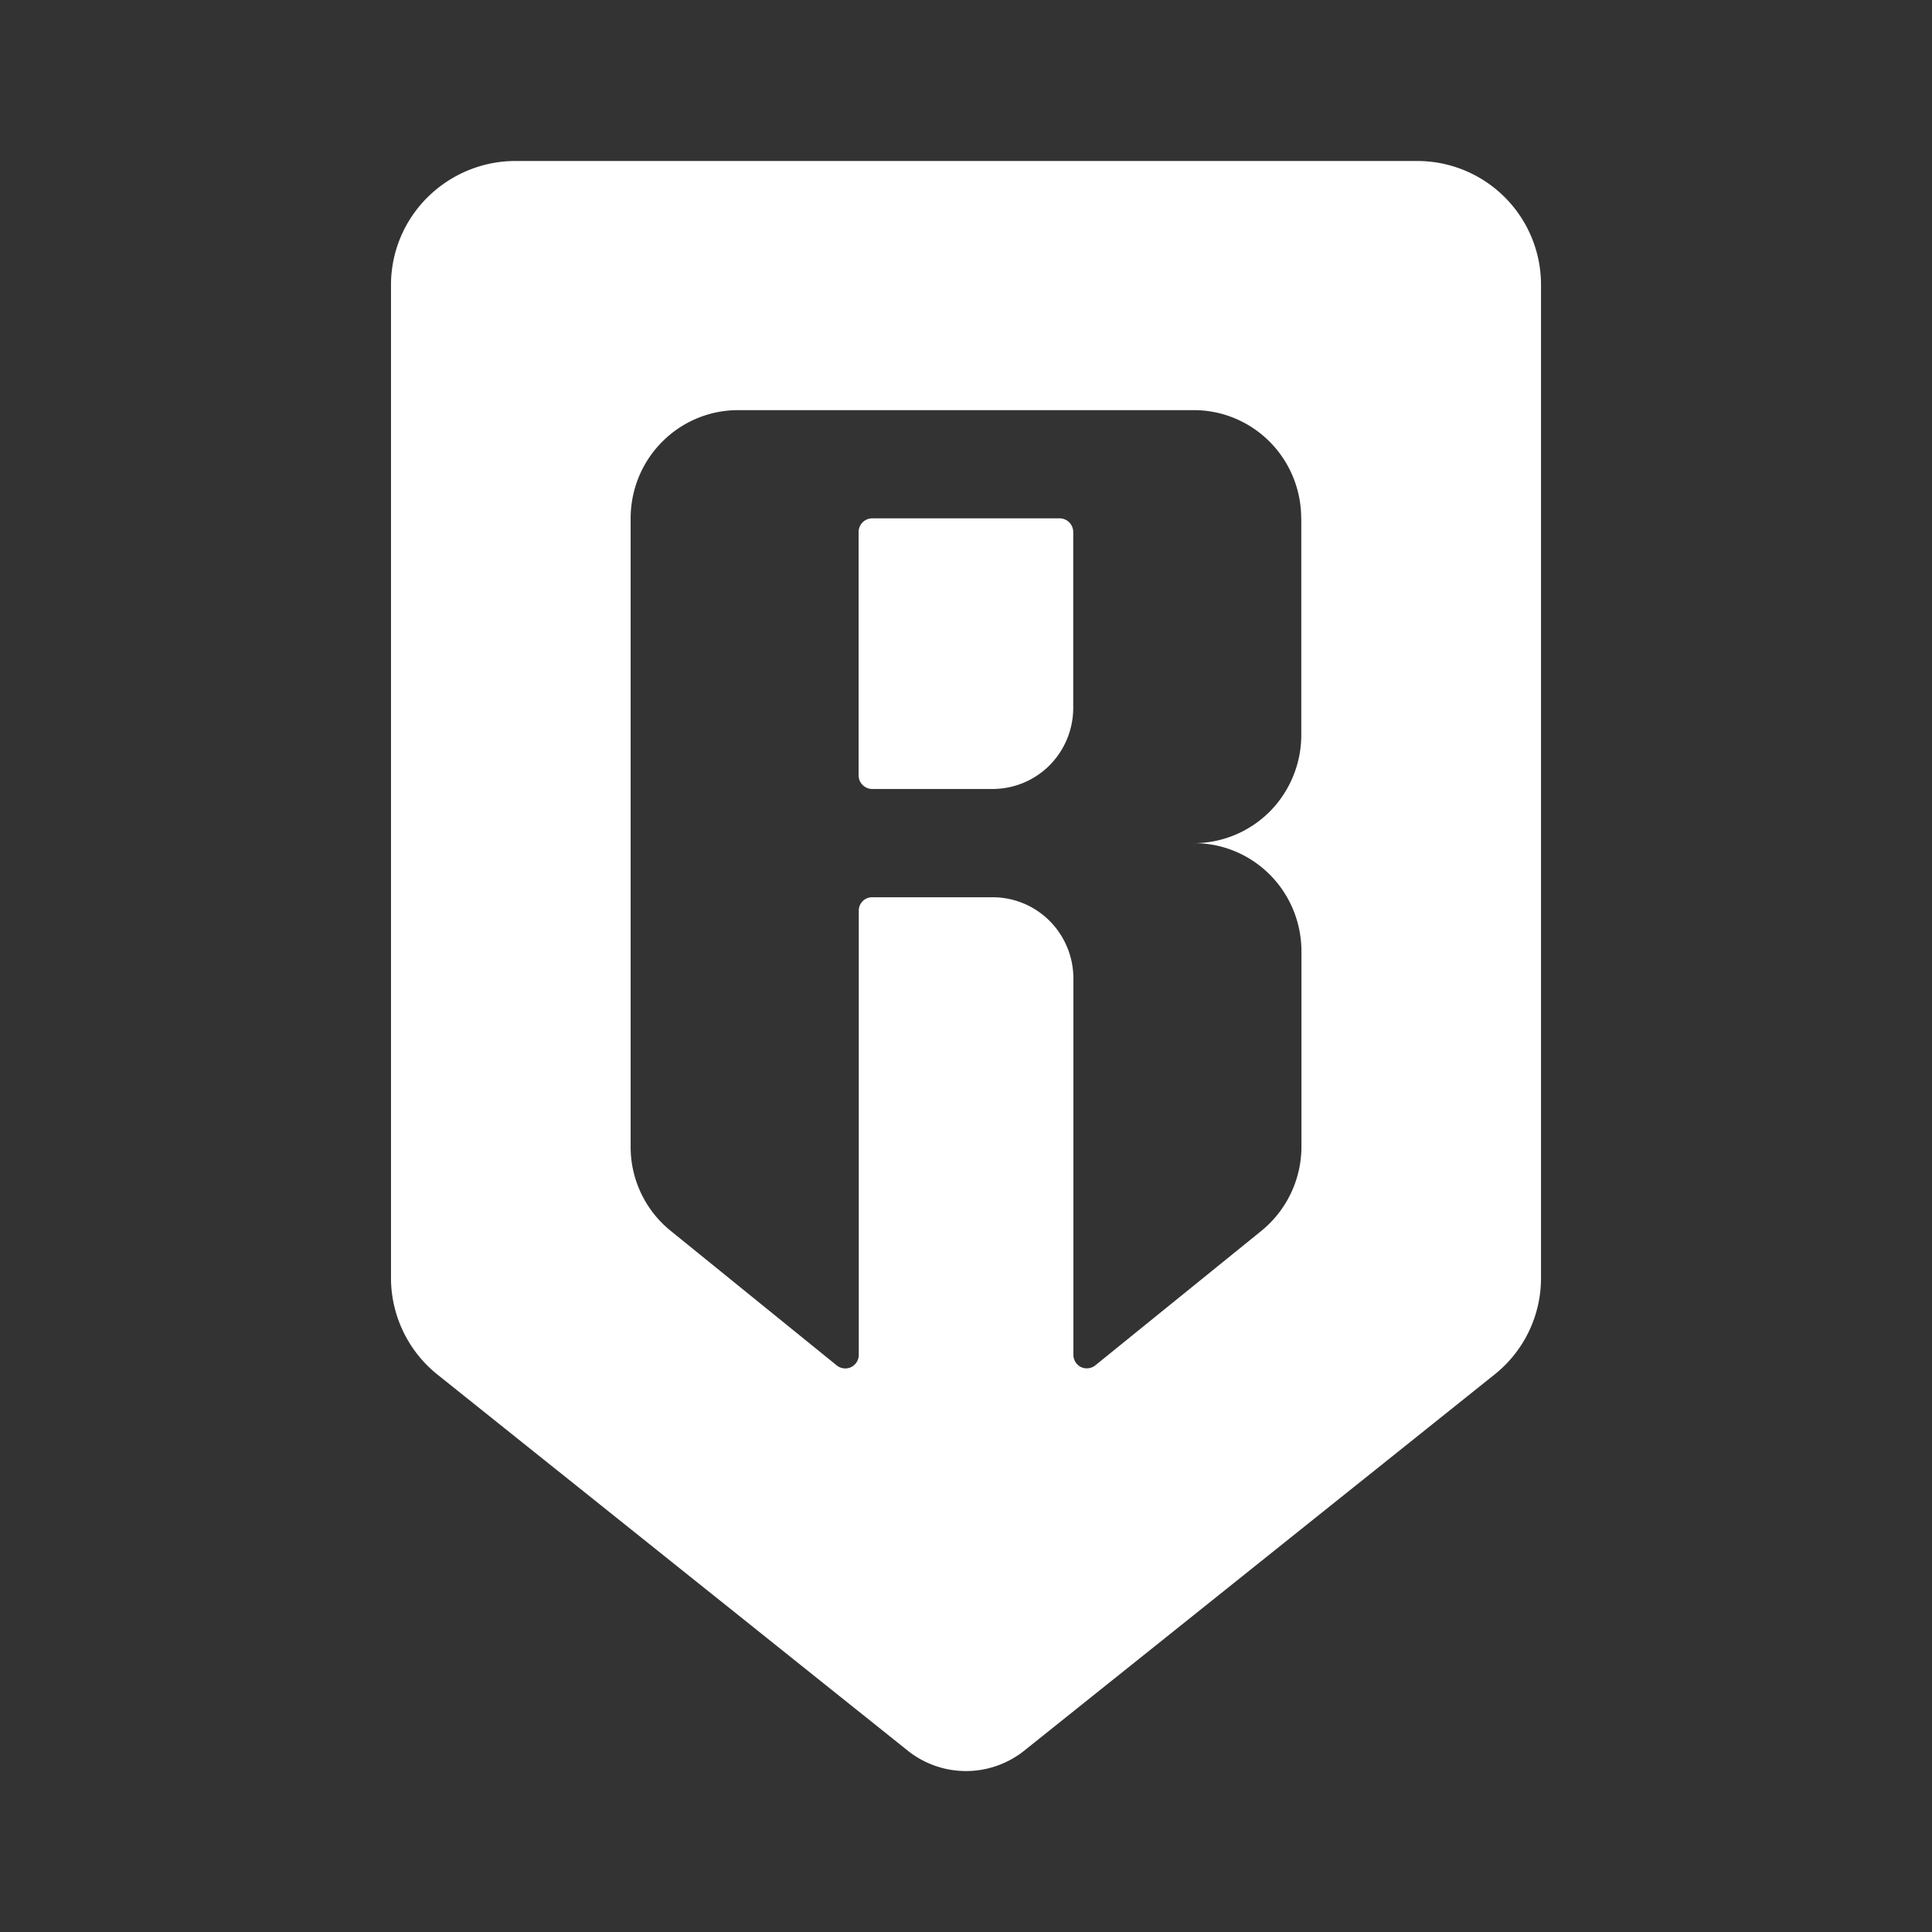 <svg xmlns="http://www.w3.org/2000/svg" width="24" height="24" fill="none" viewBox="0 0 24 24">
    <rect x="0" y="0" width="24" height="24" fill="#333333" stroke="none"/>
    <path fill="#fff" d="M10.833 9.801h1.5a1 1 0 0 0 .706-.295c.188-.19.293-.446.293-.713V6.608a.17.17 0 0 0-.167-.169h-2.332a.17.17 0 0 0-.167.168v3.026a.17.17 0 0 0 .167.168"/>
    <path fill="#fff" fill-rule="evenodd" d="M4.857 15.877V3.54c0-.409.163-.8.453-1.088S5.992 2 6.402 2h11.197a1.537 1.537 0 0 1 1.544 1.539v12.338a1.53 1.53 0 0 1-.58 1.2l-5.839 4.67a1.16 1.16 0 0 1-1.448 0l-5.84-4.67a1.54 1.54 0 0 1-.579-1.2M16.165 6.44v2.69c0 .355-.14.697-.39.95-.25.251-.588.393-.94.394.353 0 .692.142.942.394s.39.594.39.95v2.425a1.35 1.35 0 0 1-.5 1.049l-2.062 1.67a.17.17 0 0 1-.177.02.17.17 0 0 1-.094-.15v-4.677c0-.268-.106-.524-.293-.713a1 1 0 0 0-.707-.296h-1.5a.166.166 0 0 0-.166.168v5.517a.17.17 0 0 1-.095.152.17.17 0 0 1-.177-.02l-2.062-1.671a1.34 1.34 0 0 1-.5-1.05V6.44c0-.357.14-.699.39-.95.25-.253.59-.395.943-.395h5.665c.353 0 .692.142.942.394s.39.594.39.95" clip-rule="evenodd"/>
</svg>
